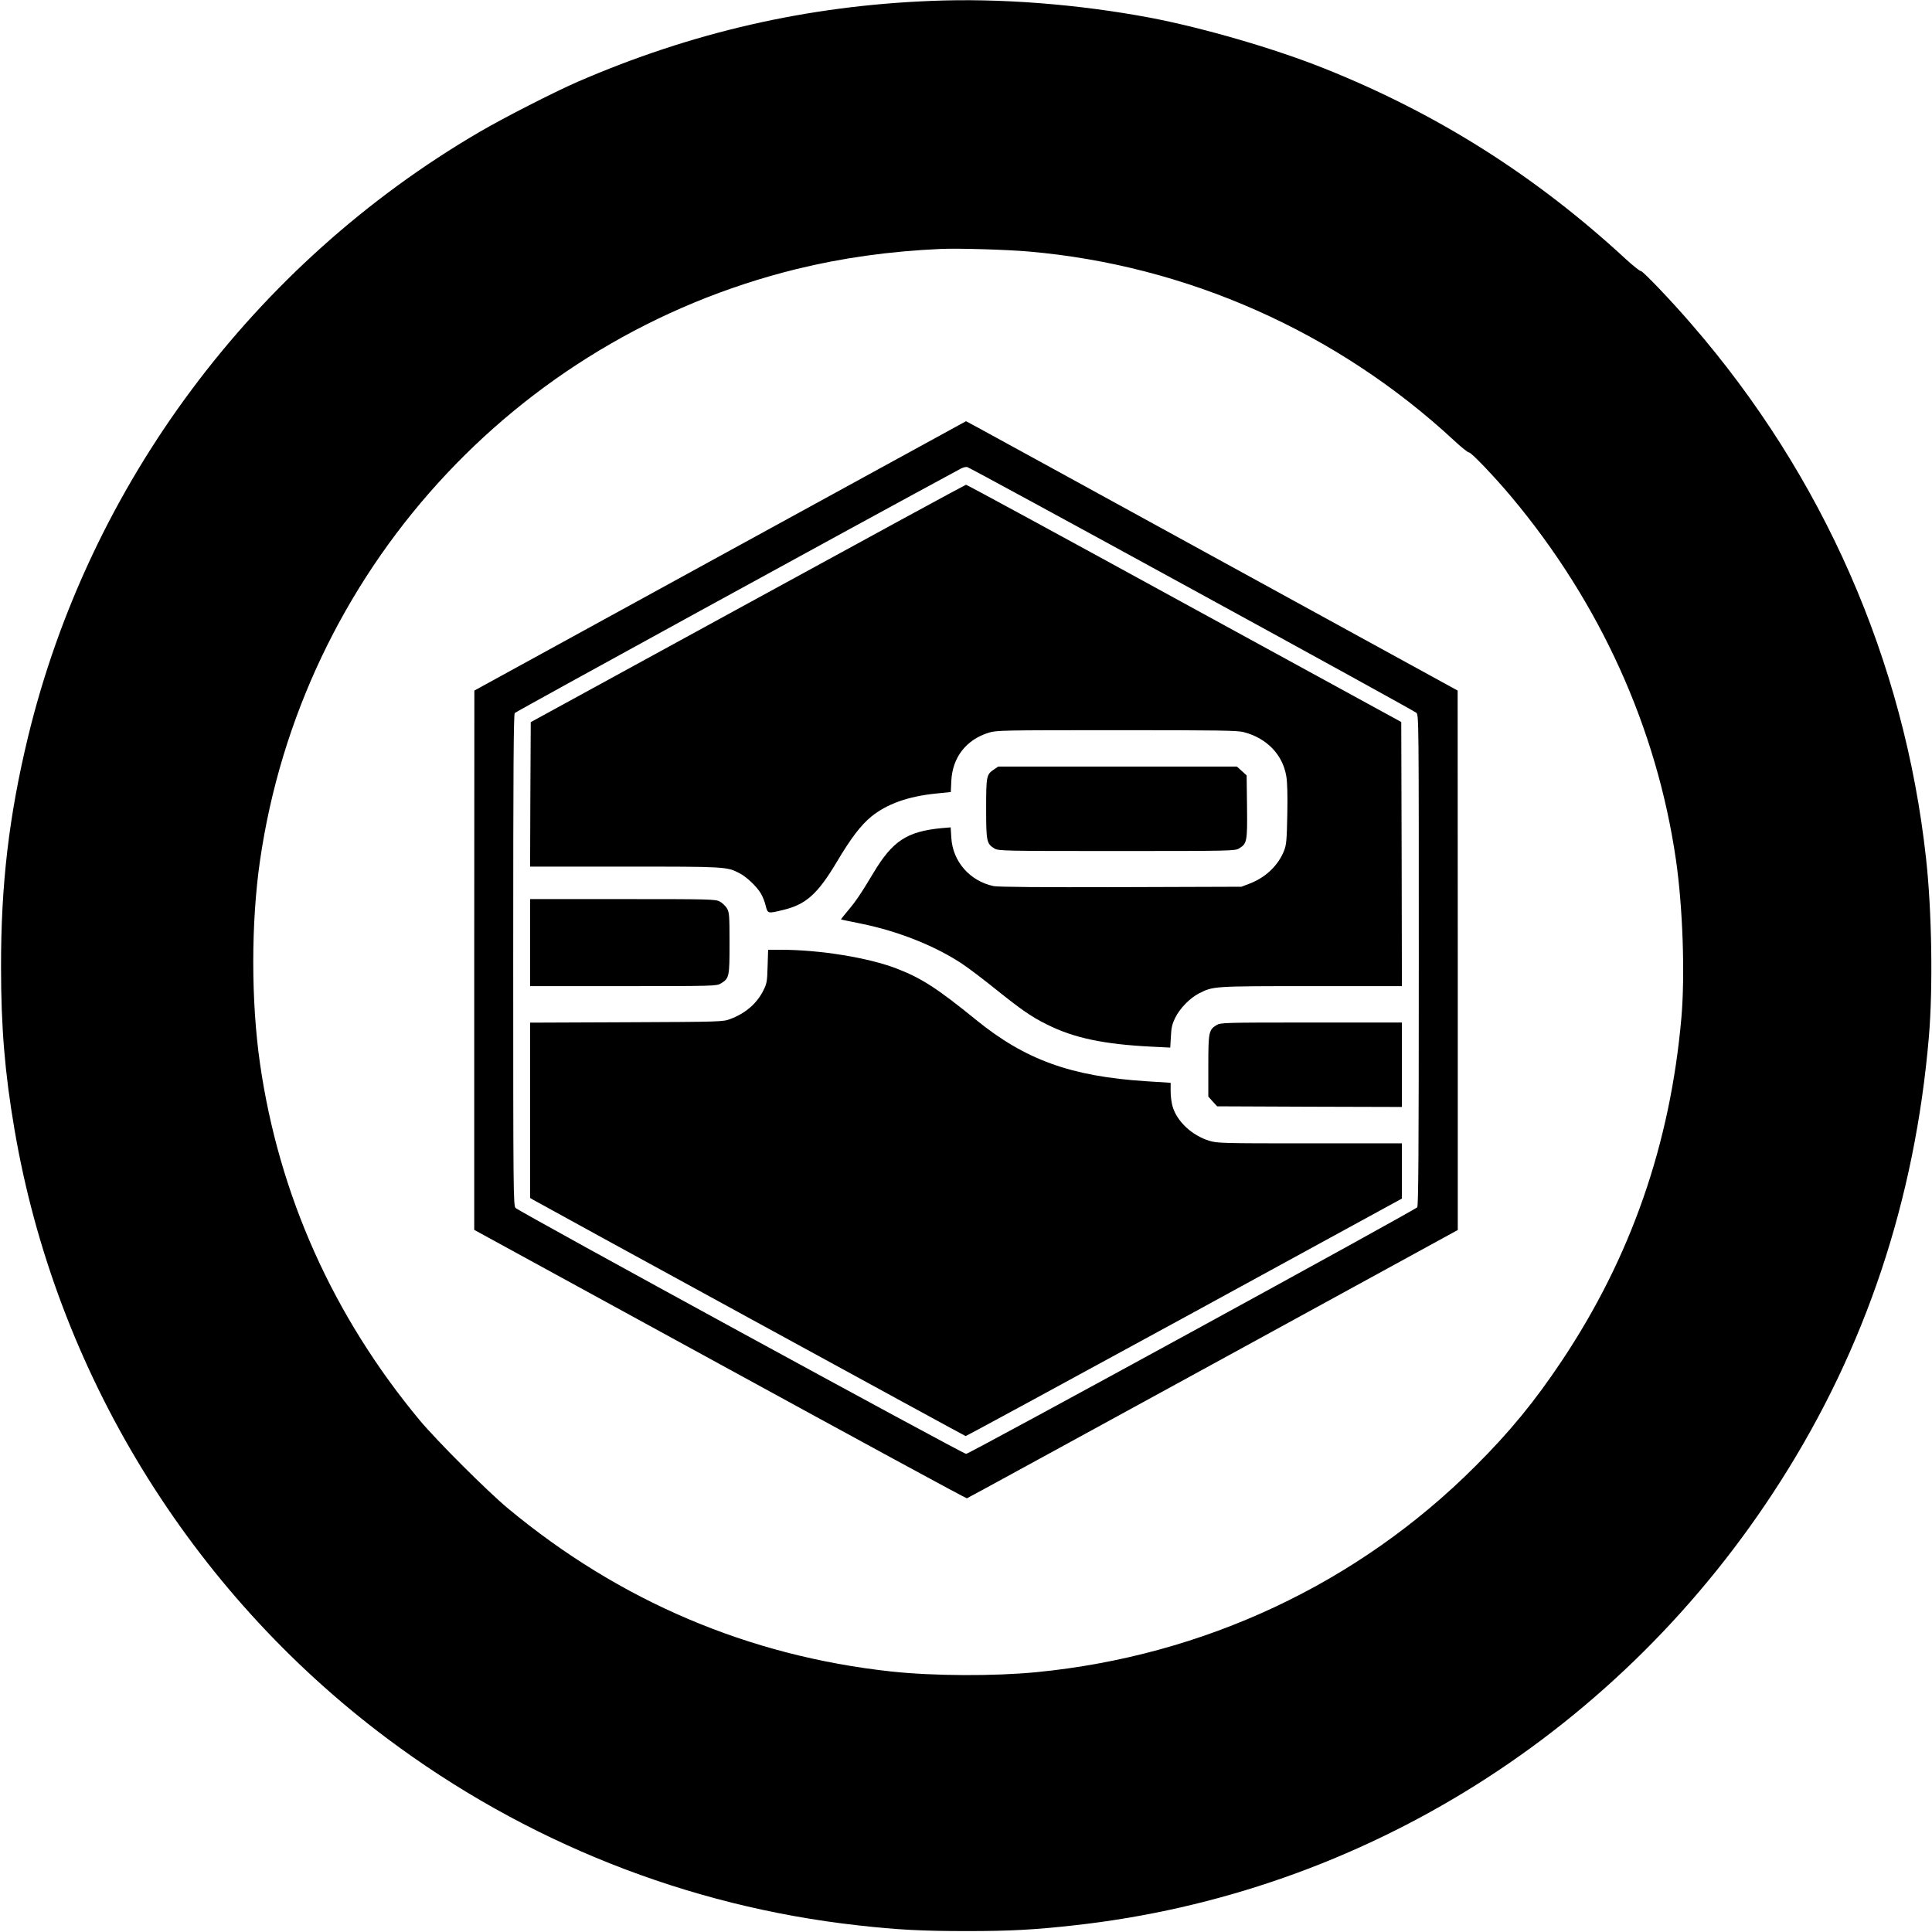 <?xml version="1.0" standalone="no"?>
<!DOCTYPE svg PUBLIC "-//W3C//DTD SVG 20010904//EN"
 "http://www.w3.org/TR/2001/REC-SVG-20010904/DTD/svg10.dtd">
<svg version="1.0" xmlns="http://www.w3.org/2000/svg"
 width="1487pt" height="1487pt" viewBox="0 0 1487 1487"
 preserveAspectRatio="xMidYMid meet">
<g transform="translate(0,1487) scale(0.1,-0.1)"
fill="#000000" stroke="none">
<path d="M7165 14863 c-953 -38 -1842 -242 -2720 -623 -179 -78 -567 -276
-755 -386 -1739 -1016 -3005 -2714 -3475 -4659 -146 -606 -208 -1132 -207
-1770 0 -459 29 -812 103 -1245 316 -1860 1349 -3551 2864 -4687 1067 -800
2316 -1296 3630 -1442 301 -34 495 -44 835 -44 336 0 517 10 825 44 2222 244
4216 1497 5438 3416 656 1028 1036 2167 1143 3423 32 375 23 970 -22 1375
-167 1520 -792 2942 -1806 4111 -154 179 -379 414 -389 408 -5 -3 -58 39 -117
93 -693 640 -1449 1118 -2314 1464 -386 155 -938 315 -1348 393 -552 104
-1156 151 -1685 129z m753 -1929 c1215 -105 2372 -619 3271 -1452 58 -54 110
-96 117 -94 15 3 194 -184 325 -340 683 -815 1120 -1778 1268 -2794 53 -364
71 -888 42 -1219 -86 -973 -389 -1843 -921 -2640 -208 -312 -401 -547 -665
-810 -901 -902 -2087 -1459 -3376 -1585 -330 -32 -793 -30 -1119 5 -1097 119
-2092 542 -2950 1255 -161 134 -546 519 -680 679 -667 803 -1084 1735 -1229
2746 -69 481 -69 1082 0 1560 320 2214 1958 4020 4129 4554 350 86 714 137
1110 155 132 6 509 -5 678 -20z"/>
<path d="M5543 10592 l-1892 -1037 -1 -2075 0 -2076 1891 -1034 c1040 -569
1895 -1034 1901 -1032 5 1 857 467 1894 1034 l1884 1031 0 2076 -1 2076 -1806
990 c-993 545 -1844 1011 -1892 1037 l-86 46 -1892 -1036z m3630 -256 c940
-514 1717 -942 1728 -952 19 -17 19 -52 19 -1904 0 -1494 -3 -1890 -12 -1902
-18 -23 -3448 -1898 -3472 -1898 -25 0 -3445 1866 -3468 1893 -17 18 -18 123
-18 1906 0 1495 3 1890 12 1903 9 11 2674 1472 3433 1881 17 9 39 15 50 12 11
-2 789 -425 1728 -939z"/>
<path d="M5755 10225 l-1670 -913 -3 -556 -2 -556 728 0 c779 0 785 0 884 -51
53 -27 133 -103 163 -154 14 -22 31 -65 38 -95 16 -63 15 -63 137 -33 174 42
264 123 410 368 110 185 185 283 266 350 120 97 282 155 495 177 l117 12 4 86
c9 181 114 317 289 371 58 18 106 19 983 19 785 0 930 -2 979 -15 176 -46 299
-172 327 -338 8 -44 11 -146 8 -295 -4 -201 -7 -233 -25 -280 -46 -115 -143
-207 -268 -254 l-60 -23 -930 -3 c-610 -2 -947 1 -978 8 -183 39 -315 190
-325 373 l-5 79 -71 -6 c-267 -26 -377 -99 -525 -347 -97 -162 -138 -222 -200
-294 -27 -33 -49 -60 -48 -61 1 -2 71 -16 154 -33 286 -58 570 -171 778 -309
50 -33 167 -122 260 -197 199 -159 273 -211 393 -270 206 -104 440 -153 808
-171 l141 -7 5 85 c3 68 10 97 33 144 35 72 114 153 183 188 111 56 107 56
864 56 l698 0 -2 1016 -3 1017 -1670 913 c-918 503 -1674 914 -1680 913 -5 0
-761 -411 -1680 -914z"/>
<path d="M7649 8947 c-56 -38 -59 -50 -59 -300 0 -253 4 -271 63 -307 31 -19
57 -20 942 -20 885 0 911 1 942 20 61 37 64 54 61 321 l-3 241 -37 34 -38 34
-918 0 -919 0 -34 -23z"/>
<path d="M4080 7615 l0 -335 718 0 c693 0 718 1 749 20 66 40 68 49 68 310 0
217 -2 238 -20 269 -11 18 -36 42 -55 52 -33 18 -71 19 -747 19 l-713 0 0
-335z"/>
<path d="M5908 7433 c-3 -118 -6 -133 -33 -187 -50 -100 -137 -175 -254 -219
-55 -21 -68 -22 -798 -25 l-743 -3 0 -674 0 -675 23 -14 c32 -20 3320 -1817
3329 -1819 4 -1 761 410 1683 913 l1675 915 0 213 0 212 -709 0 c-682 0 -711
1 -774 20 -133 41 -248 148 -282 264 -8 27 -15 79 -15 116 l0 66 -187 12
c-579 37 -933 165 -1311 473 -297 241 -418 320 -610 394 -217 84 -592 145
-893 145 l-97 0 -4 -127z"/>
<path d="M9363 6980 c-59 -36 -63 -54 -63 -315 l0 -235 34 -38 34 -37 711 -3
711 -2 0 325 0 325 -697 0 c-675 0 -699 -1 -730 -20z"/>
</g>
</svg>

